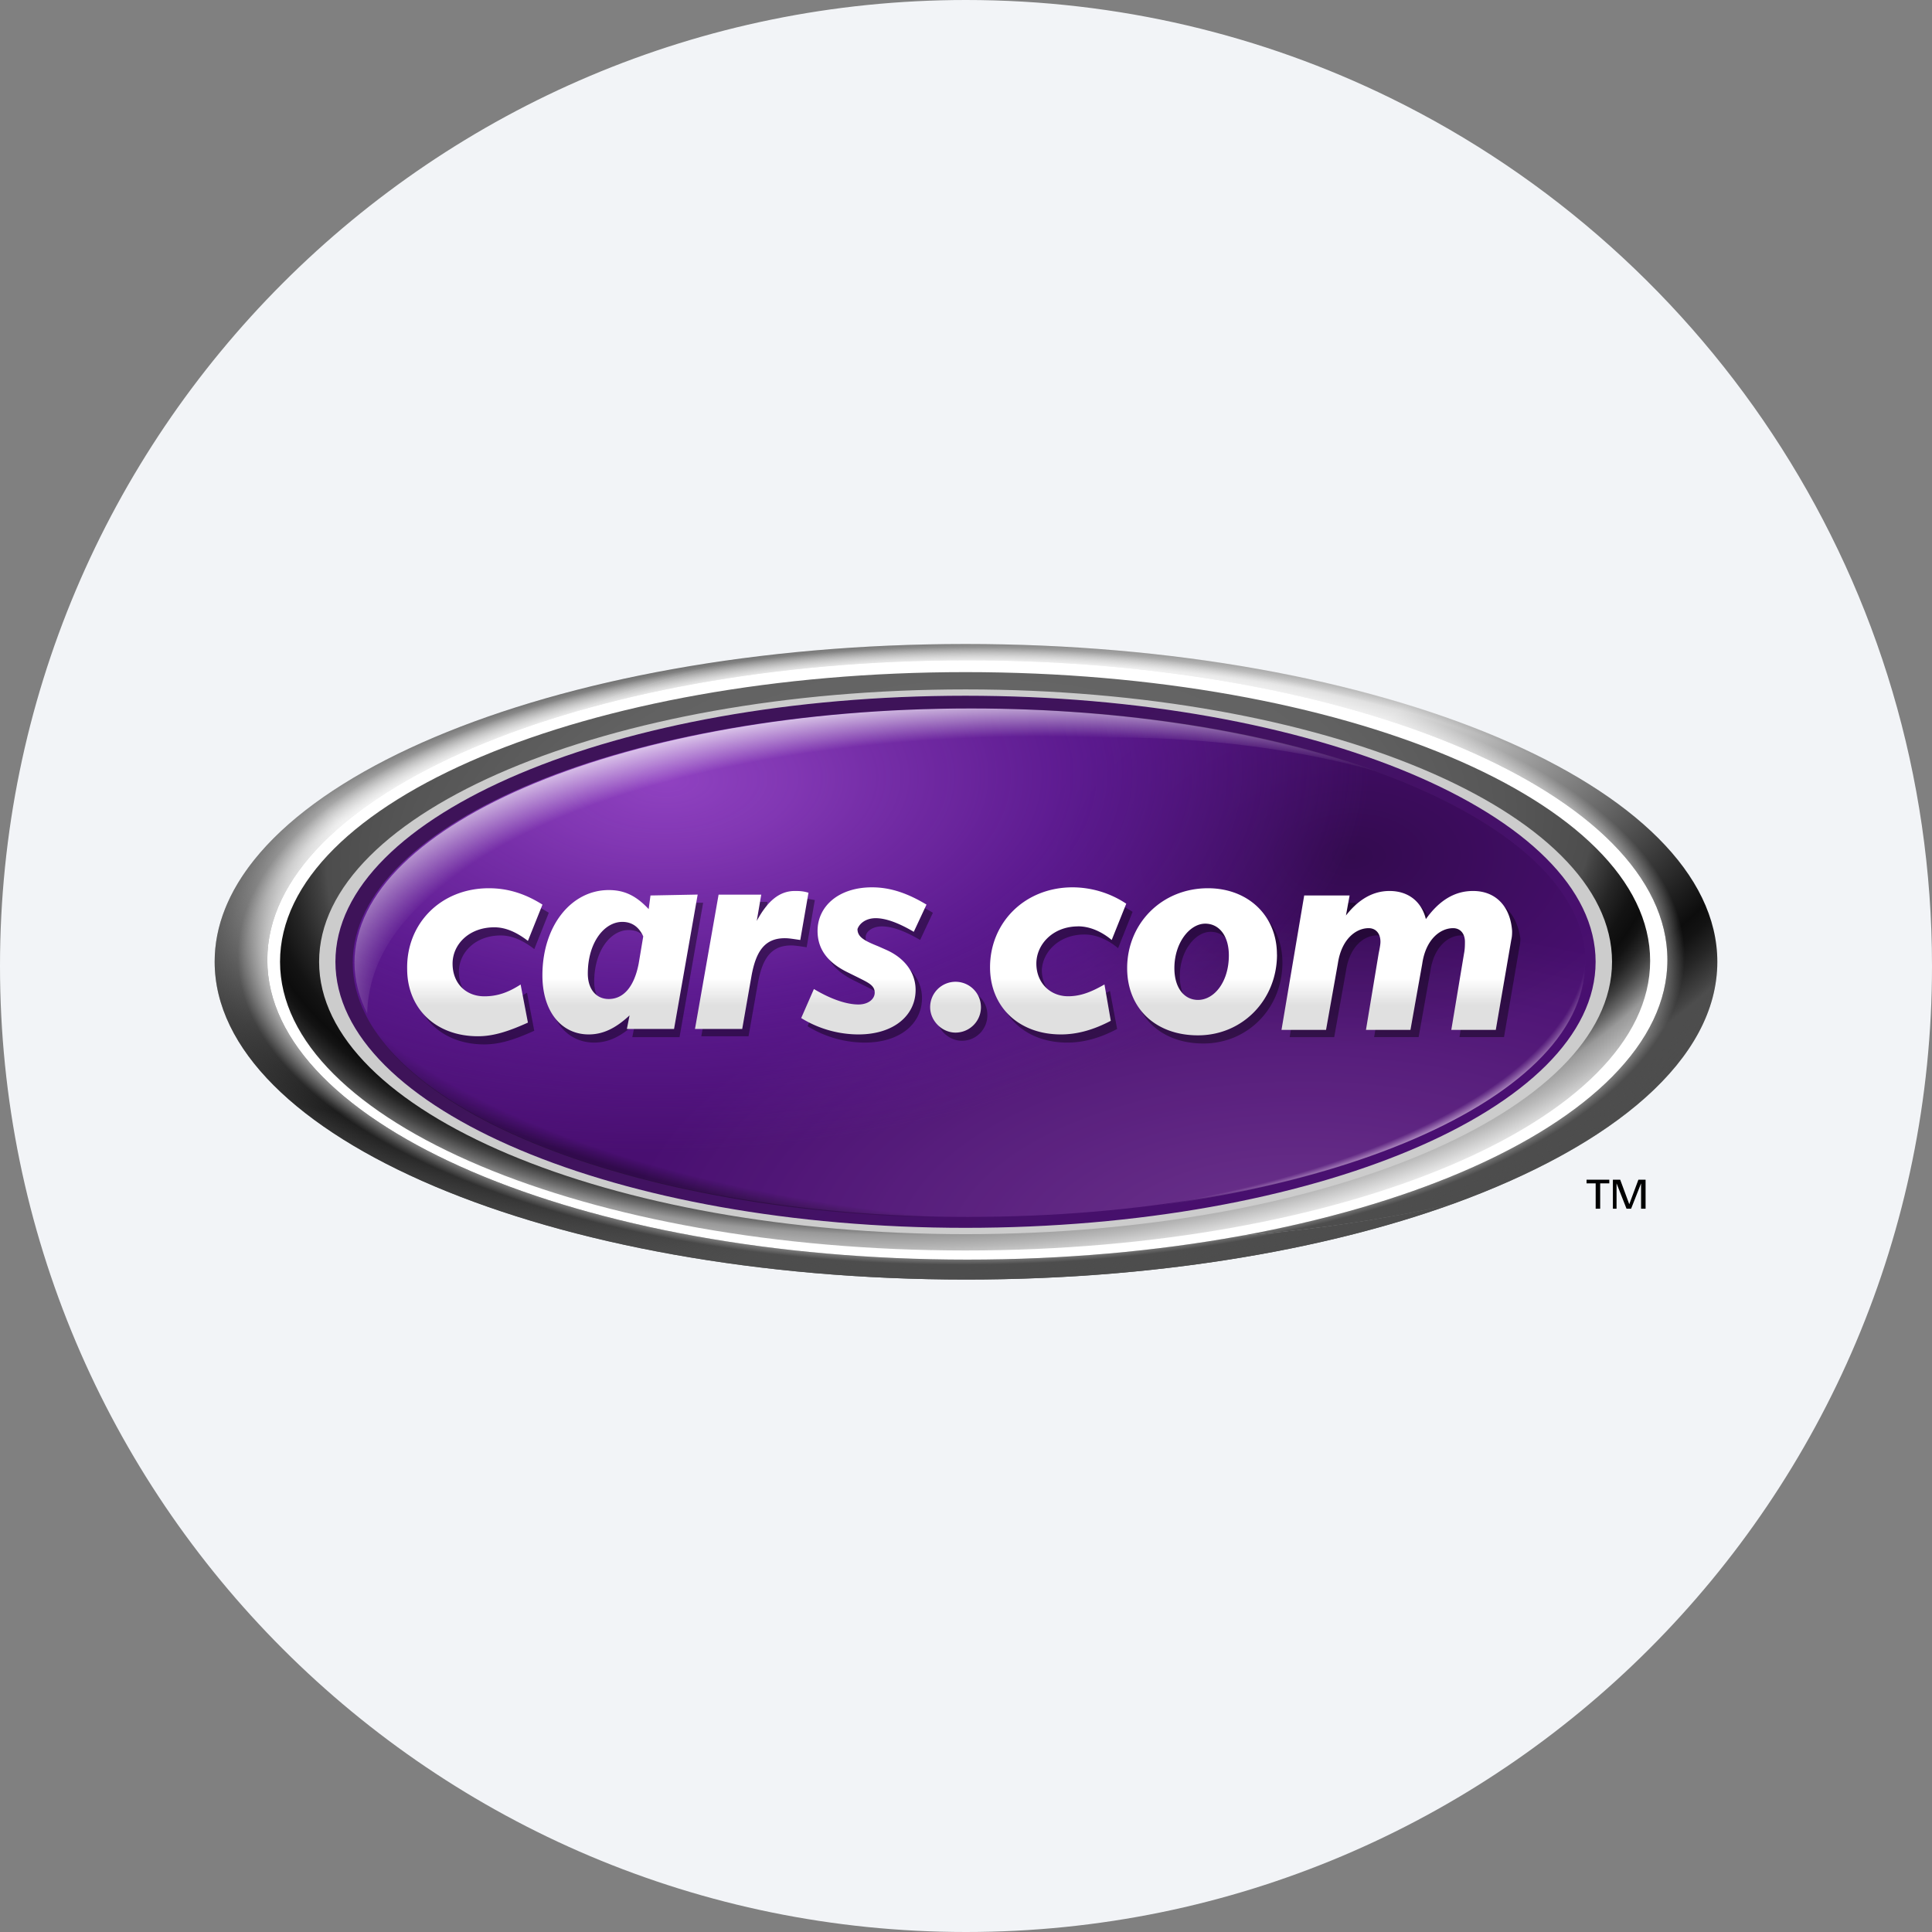 <svg width="36" height="36" fill="none" xmlns="http://www.w3.org/2000/svg"><rect width="100%" height="100%" fill="#808080" stroke="none"/><defs><radialGradient id="a" cx="0" cy="0" r="1" gradientUnits="userSpaceOnUse" gradientTransform="matrix(-16.422 11.024 -7.973 -11.877 10.998 11.486)"><stop offset=".309" stop-color="#DEDEDE"/><stop offset=".392" stop-color="#9E9E9E"/><stop offset=".522" stop-color="#3F3F3F"/><stop offset=".581" stop-color="#1A1A1A"/><stop offset=".609" stop-color="#202020"/><stop offset=".834" stop-color="#4D4D4D"/></radialGradient><radialGradient id="b" cx="0" cy="0" r="1" gradientUnits="userSpaceOnUse" gradientTransform="translate(17.9 2.257) scale(22.471)"><stop stop-color="#DEDEDE"/><stop offset=".609" stop-color="#DEDEDE"/><stop offset=".659" stop-color="#BFBFBF"/><stop offset=".767" stop-color="#717171"/><stop offset=".896" stop-color="#0D0D0D"/><stop offset=".908" stop-color="#131313"/><stop offset=".925" stop-color="#262626"/><stop offset=".946" stop-color="#444"/><stop offset=".951" stop-color="#4D4D4D"/></radialGradient><radialGradient id="c" cx="0" cy="0" r="1" gradientUnits="userSpaceOnUse" gradientTransform="matrix(-.061 -3.603 5.93 -.1 25.196 15.941)"><stop stop-opacity=".3"/><stop offset="1" stop-opacity="0"/></radialGradient><radialGradient id="d" cx="0" cy="0" r="1" gradientUnits="userSpaceOnUse" gradientTransform="matrix(.02 6.431 -16.356 .051 21.27 16.693)"><stop offset=".957" stop-opacity="0"/><stop offset=".99" stop-opacity=".33"/></radialGradient><radialGradient id="e" cx="0" cy="0" r="1" gradientUnits="userSpaceOnUse" gradientTransform="matrix(-.006 -6.242 12.774 -.012 24.299 23.392)"><stop stop-color="#FCF" stop-opacity=".2"/><stop offset="1" stop-color="#FCF" stop-opacity="0"/></radialGradient><radialGradient id="f" cx="0" cy="0" r="1" gradientUnits="userSpaceOnUse" gradientTransform="matrix(-.017 5.537 -14.084 -.044 15.91 17.547)"><stop offset=".97" stop-color="#FFF2FF" stop-opacity="0"/><stop offset=".99" stop-color="#FFF2FF" stop-opacity=".5"/></radialGradient><radialGradient id="g" cx="0" cy="0" r="1" gradientUnits="userSpaceOnUse" gradientTransform="matrix(.148 6.919 -13.185 .282 12.406 14.546)"><stop stop-color="#9042C1"/><stop offset=".186" stop-color="#8A3DBD" stop-opacity=".861"/><stop offset=".43" stop-color="#7A2FB1" stop-opacity=".678"/><stop offset=".601" stop-color="#6A22A6" stop-opacity=".55"/><stop offset="1" stop-color="#6A22A6" stop-opacity="0"/></radialGradient><radialGradient id="h" cx="0" cy="0" r="1" gradientUnits="userSpaceOnUse" gradientTransform="rotate(-89.822 19.124 -.46) scale(5.594 14.063)"><stop offset=".885" stop-color="#fff" stop-opacity="0"/><stop offset="1" stop-color="#fff" stop-opacity=".7"/></radialGradient><radialGradient id="k" cx="0" cy="0" r="1" gradientUnits="userSpaceOnUse" gradientTransform="rotate(176.418 8.706 8.1) scale(15.864 8.021)"><stop offset=".302" stop-color="#666"/><stop offset=".476" stop-color="#626262"/><stop offset=".646" stop-color="#565656"/><stop offset=".74" stop-color="#4D4D4D"/><stop offset=".749" stop-color="#424242"/><stop offset=".781" stop-color="#252525"/><stop offset=".809" stop-color="#131313"/><stop offset=".829" stop-color="#0D0D0D"/><stop offset=".84" stop-color="#131313"/><stop offset=".856" stop-color="#252525"/><stop offset=".874" stop-color="#424242"/><stop offset=".893" stop-color="#6A6A6A"/><stop offset=".912" stop-color="#999"/><stop offset=".944" stop-color="#B8B8B8"/><stop offset="1" stop-color="#F7F7F7"/></radialGradient><radialGradient id="l" cx="0" cy="0" r="1" gradientUnits="userSpaceOnUse" gradientTransform="matrix(15.266 -.255 .101 6.046 18.225 17.813)"><stop offset=".898" stop-color="#4D4D4D" stop-opacity="0"/><stop offset="1" stop-color="#4D4D4D"/></radialGradient><radialGradient id="m" cx="0" cy="0" r="1" gradientUnits="userSpaceOnUse" gradientTransform="matrix(13.494 .015 -.006 5.738 17.91 17.813)"><stop offset=".941" stop-color="#fff" stop-opacity=".8"/><stop offset="1" stop-color="#fff" stop-opacity="0"/></radialGradient><linearGradient id="i" x1="17.856" y1="16.549" x2="17.856" y2="19.303" gradientUnits="userSpaceOnUse"><stop offset=".611" stop-color="#fff"/><stop offset=".791" stop-color="#E0E0E0"/></linearGradient><linearGradient id="j" x1="22.926" y1="24.299" x2="15.373" y2="14.536" gradientUnits="userSpaceOnUse"><stop stop-color="#231F20" stop-opacity="0"/><stop offset="1" stop-color="#231F20" stop-opacity=".3"/></linearGradient></defs><path d="M18 0c2.837 0 5.52.656 7.907 1.825C31.884 4.753 36 10.895 36 18c0 9.942-8.058 18-18 18-9.94 0-18-8.057-18-18C0 8.06 8.06 0 18 0z" fill="#F2F4F7"/><path d="M6.673 17.346c0-2.2 2.96-4.128 7.292-5.092C8.213 12.98 4 15.248 4 17.92c0 3.266 6.26 5.922 13.991 5.922 3.452 0 6.633-.525 9.069-1.404-1.963.44-4.196.693-6.581.693-7.614 0-13.806-2.588-13.806-5.786z" fill="url(#a)"/><path d="M32 17.922C32 14.656 25.74 12 18.008 12c-1.404 0-2.757.085-4.026.254-4.348.964-7.309 2.893-7.309 5.092 0 3.198 6.175 5.786 13.806 5.786 2.385 0 4.618-.253 6.58-.693 3.03-1.1 4.941-2.707 4.941-4.517z" fill="url(#b)"/><path d="M17.991 22.912c6.504 0 11.776-2.234 11.776-4.99 0-2.757-5.272-4.992-11.776-4.992-6.503 0-11.775 2.235-11.775 4.991 0 2.757 5.272 4.991 11.775 4.991z" fill="#490F71"/><path d="M18.06 22.675c6.344 0 11.487-2.12 11.487-4.737 0-2.616-5.143-4.737-11.488-4.737-6.344 0-11.487 2.121-11.487 4.737 0 2.617 5.143 4.738 11.487 4.738z" fill="url(#c)"/><path d="M20.698 22.151c1.861 0 3.503-.237 4.907-.626-2.014.728-4.653 1.167-7.546 1.167-6.344 0-11.487-2.131-11.487-4.737 0-.321.084-.643.236-.947.085 3.603 7.698 5.143 13.89 5.143z" fill="url(#d)"/><path d="M18.06 22.675c6.344 0 11.487-2.12 11.487-4.737 0-2.616-5.143-4.737-11.488-4.737-6.344 0-11.487 2.121-11.487 4.737 0 2.617 5.143 4.738 11.487 4.738z" fill="url(#e)"/><path d="M15.403 22.151c-1.861 0-3.502-.237-4.906-.626 2.013.728 4.652 1.167 7.545 1.167 6.345 0 11.488-2.131 11.488-4.737 0-.321-.085-.643-.237-.947-.101 3.603-7.698 5.143-13.89 5.143z" fill="url(#f)"/><path d="M18.06 22.675c6.344 0 11.487-2.12 11.487-4.737 0-2.616-5.143-4.737-11.488-4.737-6.344 0-11.487 2.121-11.487 4.737 0 2.617 5.143 4.738 11.487 4.738z" fill="url(#g)"/><path d="M20.732 13.743c1.861 0 3.502.236 4.907.625-2.014-.727-4.653-1.167-7.546-1.167-6.344 0-11.488 2.132-11.488 4.737 0 .322.085.643.237.948.085-3.604 7.698-5.143 13.89-5.143z" fill="url(#h)"/><path opacity=".4" d="M9.228 16.703c.355 0 .677.102.998.305l-.27.677c-.22-.17-.424-.254-.627-.254-.473 0-.778.321-.778.676 0 .373.254.61.592.61.237 0 .44-.068.677-.22l.135.71c-.338.152-.626.254-.93.254-.795 0-1.32-.525-1.32-1.252-.034-.846.61-1.506 1.523-1.506zm10.98.71c.203 0 .423.085.626.255l.27-.677a1.817 1.817 0 0 0-.998-.305c-.896 0-1.54.66-1.54 1.49 0 .744.542 1.251 1.32 1.251.305 0 .61-.084.93-.254l-.134-.71c-.237.135-.44.22-.677.22-.338 0-.592-.254-.592-.61.017-.338.321-.66.795-.66zm-7.106-.591-.44 2.504h-.88l.051-.254c-.254.237-.49.355-.761.355-.508 0-.863-.423-.863-1.1 0-.93.541-1.59 1.235-1.59.288 0 .508.102.744.355l.034-.253c.017-.017.88-.017.88-.017zm-.998.778c-.085-.186-.22-.27-.39-.27-.338 0-.642.388-.642.964 0 .287.152.473.389.473.27 0 .474-.22.558-.66l.085-.507zm2.825-.863c-.287 0-.507.186-.71.558l.084-.49h-.795l-.44 2.504h.88l.17-.965c.084-.49.253-.727.625-.727.085 0 .17.017.288.034l.152-.88c-.101-.017-.186-.034-.254-.034zm1.506.525c.186 0 .423.084.71.253l.238-.507c-.339-.203-.66-.322-1.016-.322-.626 0-1.015.356-1.015.812 0 .339.186.592.575.779l.17.084c.203.102.321.152.321.288 0 .118-.118.22-.304.22-.203 0-.491-.085-.83-.288l-.236.541a2.04 2.04 0 0 0 1.066.305c.66 0 1.066-.355 1.066-.829 0-.321-.204-.592-.542-.744l-.118-.068c-.254-.102-.39-.17-.39-.322 0-.101.119-.202.305-.202zm1.489 1.184a.473.473 0 0 0-.474.473c0 .254.22.474.474.474.27 0 .474-.22.474-.474a.463.463 0 0 0-.474-.473zm5.972-.508c0 .846-.643 1.506-1.472 1.506-.795 0-1.32-.508-1.32-1.252 0-.829.643-1.489 1.506-1.489.762 0 1.286.508 1.286 1.235zm-.897.017c0-.372-.186-.592-.44-.592-.287 0-.575.355-.575.829 0 .372.186.592.44.592.322 0 .575-.355.575-.829zm4.568-1.218c-.338 0-.626.17-.88.525-.084-.339-.338-.525-.676-.525-.305 0-.575.152-.812.457l.067-.372h-.812l-.423 2.504h.83l.22-1.236c.067-.456.338-.66.575-.66.135 0 .22.102.22.255 0 .05-.017.135-.034.22l-.237 1.42h.829l.22-1.235c.067-.456.338-.66.575-.66.135 0 .22.102.22.255 0 .05 0 .135-.017.22l-.237 1.42h.83l.287-1.674a.635.635 0 0 0 .017-.17c-.068-.456-.339-.744-.762-.744z" fill="#000"/><path d="M9.11 16.551c.355 0 .676.102.998.305l-.271.676c-.22-.169-.423-.253-.626-.253-.474 0-.778.321-.778.676 0 .373.253.61.592.61.237 0 .44-.068.676-.22l.136.71c-.339.152-.626.254-.93.254-.796 0-1.32-.525-1.32-1.252-.017-.846.626-1.506 1.522-1.506zm10.98.71c.202 0 .422.085.625.254l.271-.676a1.817 1.817 0 0 0-.998-.305c-.897 0-1.54.66-1.54 1.489 0 .744.542 1.252 1.32 1.252.305 0 .609-.085.93-.254l-.118-.677c-.237.136-.44.22-.677.22-.338 0-.592-.253-.592-.609 0-.355.305-.693.778-.693zM13 16.67l-.44 2.503h-.879l.05-.253c-.253.236-.49.355-.76.355-.508 0-.864-.423-.864-1.1 0-.93.542-1.59 1.236-1.59.287 0 .507.101.744.355l.034-.254.88-.017zm-1.014.778c-.085-.186-.22-.27-.39-.27-.338 0-.643.388-.643.963 0 .288.153.474.39.474.27 0 .473-.22.558-.66l.085-.507zm2.825-.846c-.288 0-.508.186-.71.558l.084-.49h-.795l-.44 2.503h.88l.169-.964c.084-.49.254-.727.626-.727.084 0 .169.017.287.033l.153-.88c-.102-.033-.186-.033-.254-.033zm1.506.507c.186 0 .423.085.71.254l.237-.507c-.338-.203-.66-.322-1.015-.322-.626 0-1.015.356-1.015.812 0 .339.186.592.575.779l.17.084c.202.102.32.152.32.288 0 .118-.118.22-.304.22-.203 0-.49-.085-.829-.288l-.237.541a2.04 2.04 0 0 0 1.066.305c.66 0 1.066-.355 1.066-.829 0-.322-.203-.592-.541-.744l-.153-.068c-.253-.102-.389-.17-.389-.322.034-.101.153-.203.339-.203zm1.488 1.185a.473.473 0 0 0-.473.473c0 .254.22.474.473.474a.473.473 0 1 0 0-.947zm5.99-.508c0 .846-.643 1.506-1.472 1.506-.796 0-1.32-.508-1.32-1.252 0-.83.643-1.489 1.506-1.489.744 0 1.285.508 1.285 1.235zm-.897.017c0-.372-.186-.592-.44-.592-.288 0-.575.355-.575.829 0 .372.186.592.44.592.304 0 .575-.338.575-.829zm4.55-1.201c-.337 0-.625.169-.879.524-.084-.338-.338-.524-.677-.524-.304 0-.575.152-.812.457l.068-.373h-.846l-.423 2.504h.83l.22-1.235c.067-.456.337-.66.574-.66.136 0 .22.102.22.254 0 .051-.017.136-.034.22l-.236 1.421h.829l.22-1.235c.067-.456.338-.66.575-.66.135 0 .22.102.22.254 0 .051 0 .136-.017.22l-.237 1.421h.829l.288-1.675c.016-.067.016-.118.016-.169-.033-.456-.304-.744-.727-.744z" fill="url(#i)"/><path d="M29.733 17.922c0 2.74-5.262 4.957-11.742 4.957-6.48 0-11.74-2.217-11.74-4.957 0-2.741 5.244-4.958 11.74-4.958 6.48 0 11.742 2.217 11.742 4.958zm-11.674-4.72c-6.344 0-11.487 2.13-11.487 4.736 0 2.623 5.143 4.738 11.487 4.738 6.345 0 11.488-2.132 11.488-4.738 0-2.605-5.143-4.737-11.488-4.737z" fill="url(#j)"/><path d="M29.733 22.05h-.17v-.068h.424v.068h-.17v.473h-.084v-.473zm.321-.068h.136l.169.457.17-.457h.134v.541h-.084v-.473l-.186.473h-.085l-.186-.473v.473h-.068v-.541z" fill="#000"/><path d="M17.991 23.335c7.072 0 12.79-2.436 12.79-5.43 0-2.995-5.734-5.431-12.79-5.431-7.071.017-12.807 2.436-12.807 5.447 0 2.995 5.736 5.414 12.807 5.414zm12.013-5.414c0 2.775-5.38 5.042-12.013 5.042-6.631 0-12.012-2.25-12.012-5.042 0-2.791 5.38-5.041 12.012-5.041 6.633 0 12.013 2.25 12.013 5.041z" fill="url(#k)"/><path d="M32 17.921c0 3.266-6.26 5.922-13.991 5.922C10.277 23.843 4 21.187 4 17.92 4 14.656 10.26 12 17.991 12 25.723 12 32 14.656 32 17.921zm-27.019-.033c0 3.079 5.837 5.583 13.044 5.583 7.208 0 13.045-2.504 13.045-5.583 0-3.08-5.837-5.584-13.045-5.584-7.207 0-13.044 2.505-13.044 5.584z" fill="url(#l)"/><path d="M32 17.921c0 3.266-6.26 5.922-13.991 5.922C10.277 23.843 4 21.187 4 17.92 4 14.656 10.26 12 17.991 12 25.723 12 32 14.656 32 17.921zm-27.019-.033c0 3.079 5.837 5.583 13.044 5.583 7.208 0 13.045-2.504 13.045-5.583 0-3.08-5.837-5.584-13.045-5.584-7.207 0-13.044 2.505-13.044 5.584z" fill="url(#m)"/><path d="M30.038 17.922c0 2.791-5.398 5.075-12.047 5.075-6.648 0-12.045-2.284-12.045-5.075 0-2.792 5.38-5.076 12.045-5.076 6.65 0 12.047 2.267 12.047 5.076zM17.99 12.964c-6.496 0-11.74 2.217-11.74 4.958 0 2.74 5.26 4.957 11.74 4.957s11.742-2.217 11.742-4.957c0-2.741-5.262-4.958-11.742-4.958z" fill="#CCC"/><path d="M18.025 12.304c7.208 0 13.045 2.504 13.045 5.583 0 3.08-5.837 5.584-13.045 5.584-7.207 0-13.044-2.504-13.044-5.584 0-3.079 5.837-5.583 13.044-5.583zm-.034 10.997c7.056 0 12.757-2.419 12.757-5.397 0-2.977-5.718-5.38-12.757-5.38-7.037 0-12.773 2.403-12.773 5.397 0 2.978 5.719 5.38 12.773 5.38z" fill="#fff"/></svg>
